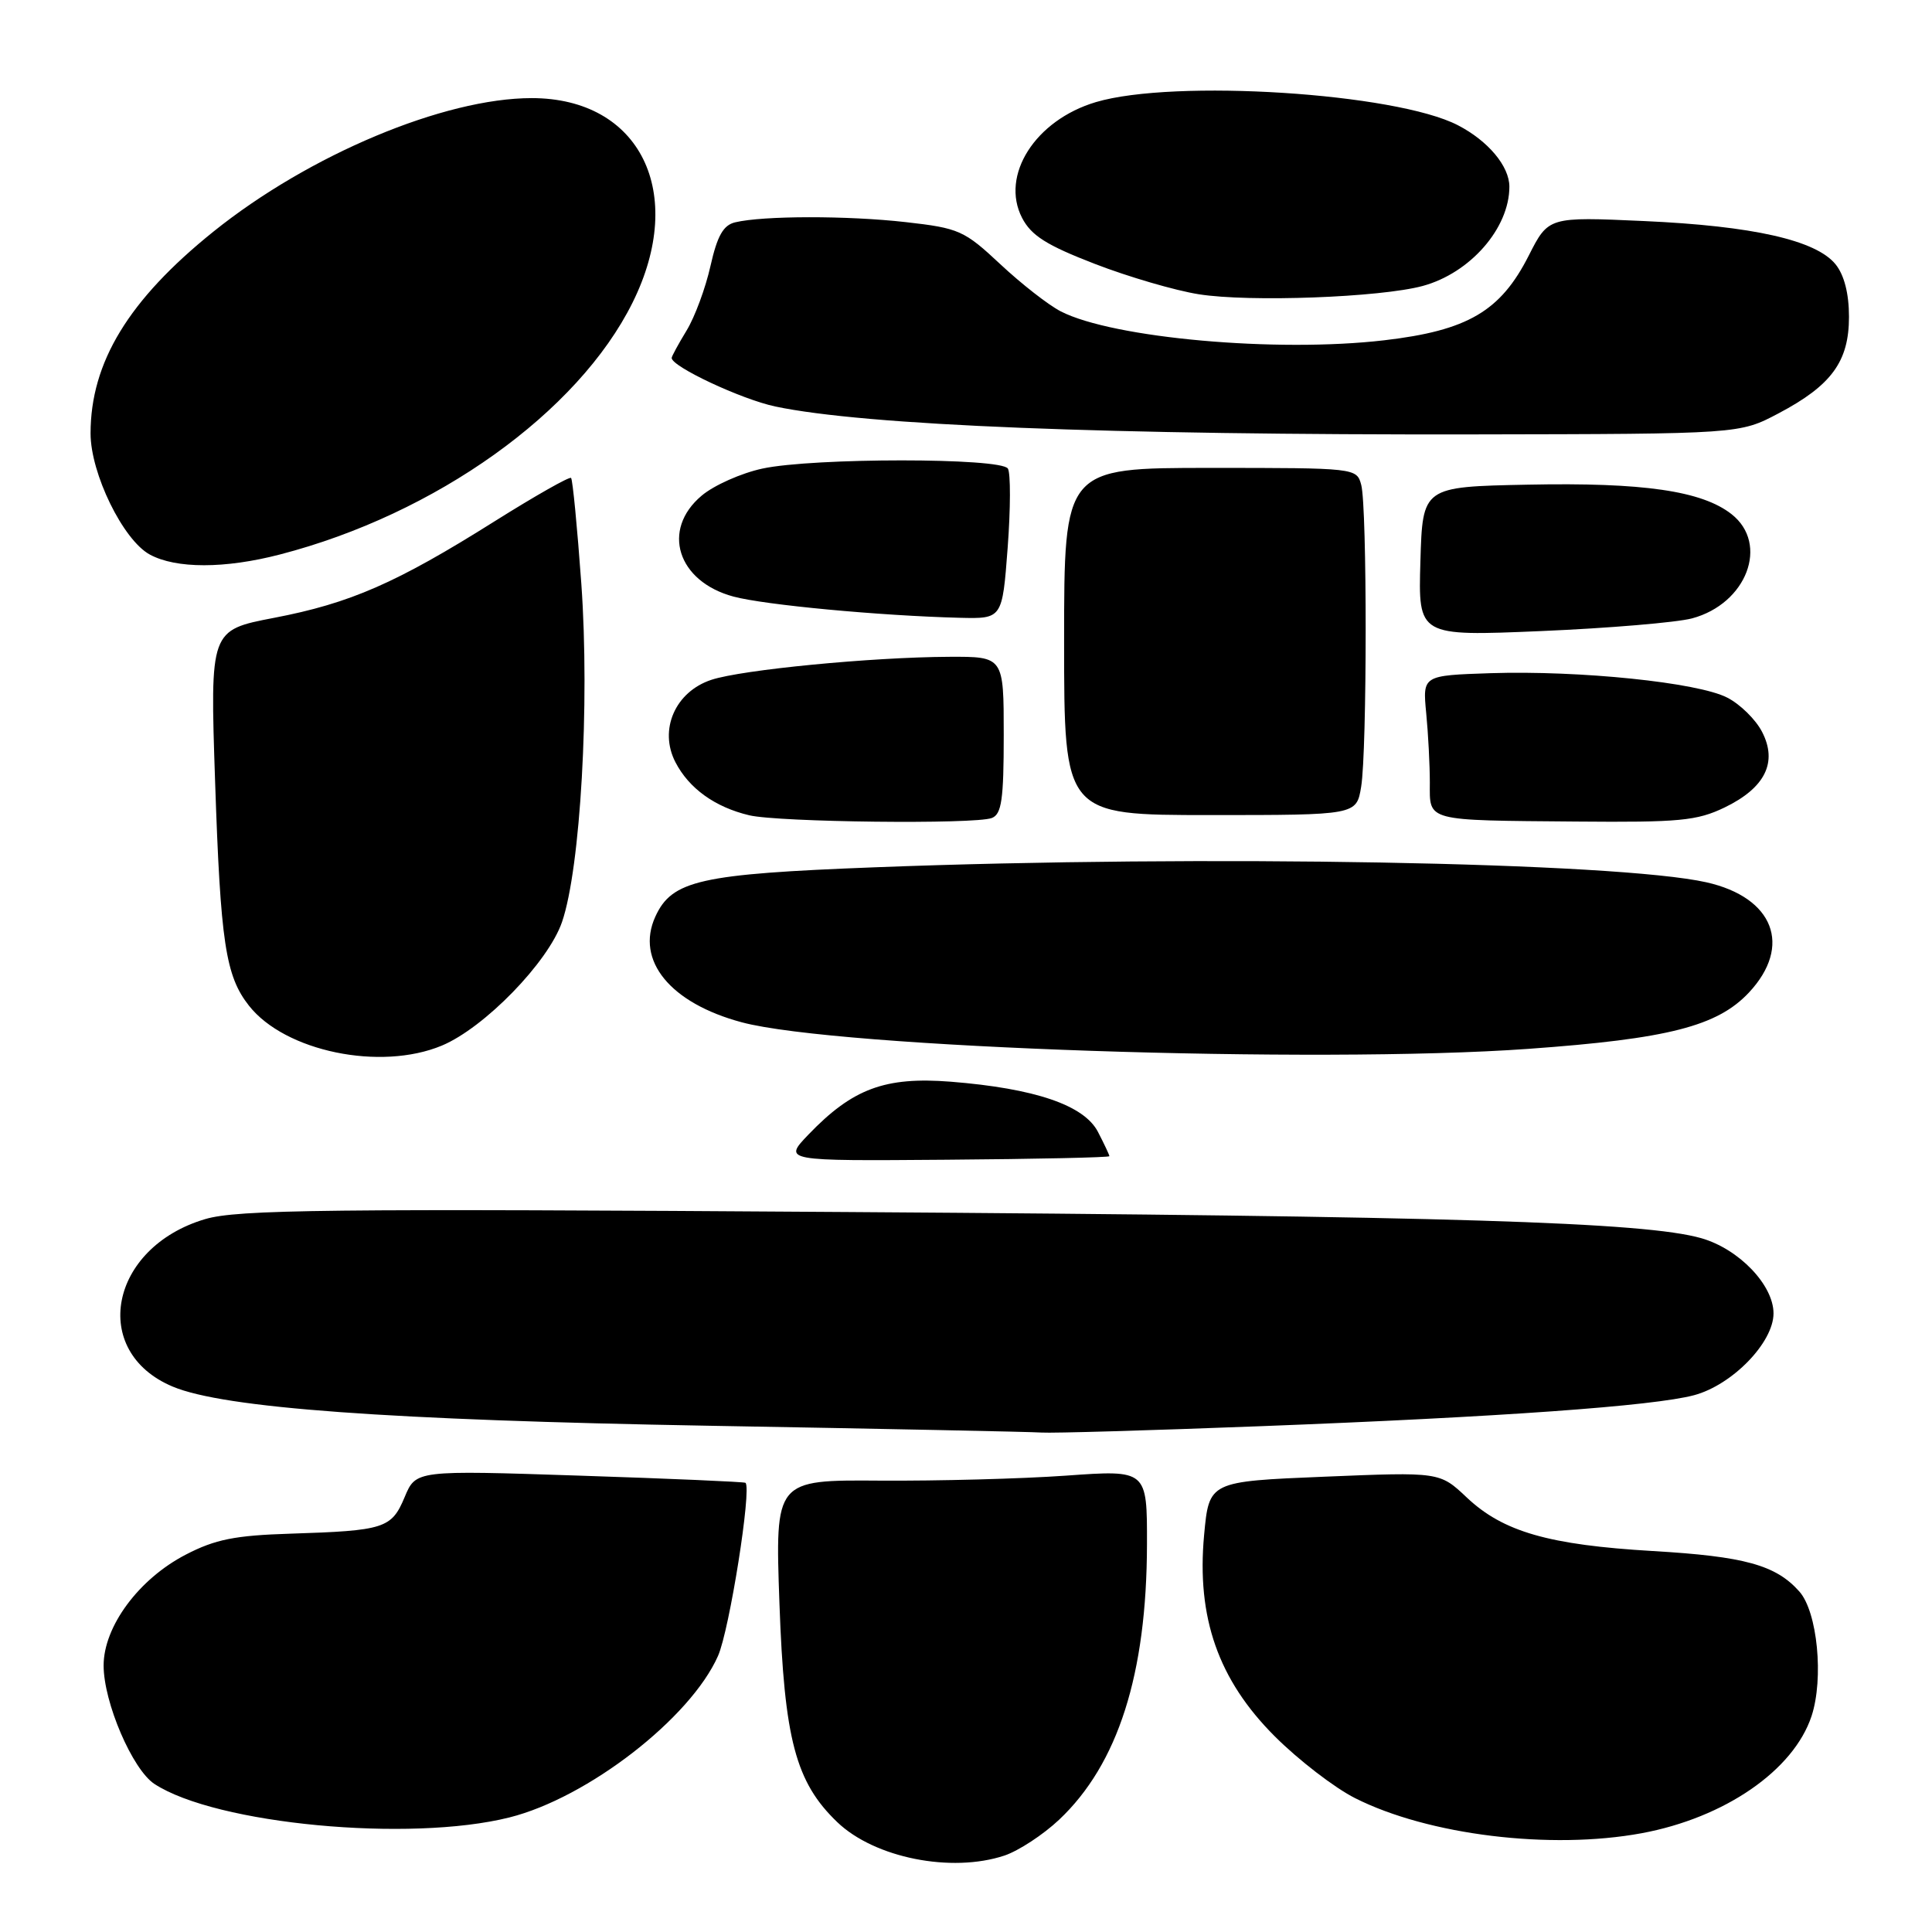 <?xml version="1.0" encoding="UTF-8" standalone="no"?>
<!DOCTYPE svg PUBLIC "-//W3C//DTD SVG 1.1//EN" "http://www.w3.org/Graphics/SVG/1.1/DTD/svg11.dtd" >
<svg xmlns="http://www.w3.org/2000/svg" xmlns:xlink="http://www.w3.org/1999/xlink" version="1.1" viewBox="0 0 256 256">
 <g >
 <path fill="currentColor"
d=" M 133.10 245.87 C 134.97 245.24 138.23 243.11 140.34 241.12 C 148.15 233.75 151.95 221.83 151.98 204.63 C 152.00 194.76 152.00 194.76 141.25 195.53 C 135.34 195.95 124.24 196.24 116.60 196.19 C 102.70 196.09 102.70 196.09 103.28 212.44 C 103.92 230.48 105.42 236.15 110.95 241.45 C 115.89 246.18 126.06 248.21 133.10 245.87 Z  M 217.53 242.91 C 228.54 240.87 237.66 234.58 240.04 227.39 C 241.68 222.40 240.82 213.57 238.42 210.88 C 235.30 207.37 231.16 206.23 219.00 205.52 C 205.23 204.71 199.17 202.97 194.36 198.43 C 190.77 195.04 190.77 195.04 175.49 195.67 C 160.21 196.30 160.21 196.30 159.55 203.40 C 158.54 214.34 161.43 222.59 168.90 230.06 C 172.04 233.20 176.83 236.89 179.55 238.26 C 189.25 243.16 205.46 245.14 217.53 242.91 Z  M 67.50 240.82 C 77.87 238.22 91.48 227.68 95.14 219.42 C 96.66 215.99 99.63 197.22 98.78 196.48 C 98.62 196.35 88.74 195.92 76.80 195.53 C 55.11 194.81 55.11 194.81 53.62 198.37 C 51.88 202.53 50.95 202.82 38.47 203.22 C 31.15 203.45 28.52 203.97 24.61 206.00 C 18.39 209.22 13.73 215.52 13.73 220.69 C 13.73 225.58 17.55 234.47 20.46 236.38 C 28.61 241.72 54.26 244.14 67.50 240.82 Z  M 167.00 188.98 C 198.81 187.76 219.08 186.31 224.48 184.87 C 229.54 183.51 235.00 177.89 235.00 174.03 C 235.00 170.27 230.42 165.50 225.44 164.07 C 217.95 161.93 192.19 161.13 112.33 160.60 C 43.34 160.13 31.47 160.27 27.18 161.54 C 14.50 165.30 11.83 179.09 22.88 183.73 C 29.66 186.58 51.49 188.17 94.00 188.92 C 116.83 189.32 136.62 189.72 138.00 189.82 C 139.38 189.92 152.43 189.54 167.00 188.98 Z  M 147.00 153.20 C 147.00 153.04 146.32 151.59 145.49 149.99 C 143.66 146.44 137.14 144.22 125.97 143.33 C 117.28 142.65 112.98 144.24 107.13 150.33 C 103.77 153.84 103.77 153.84 125.38 153.67 C 137.27 153.58 147.00 153.37 147.00 153.20 Z  M 58.54 138.55 C 64.19 136.19 72.64 127.50 74.47 122.17 C 76.92 115.05 78.16 93.26 77.03 77.36 C 76.49 69.86 75.88 63.55 75.67 63.33 C 75.46 63.12 70.90 65.71 65.53 69.08 C 52.51 77.27 46.41 79.93 36.30 81.87 C 27.83 83.50 27.83 83.50 28.50 103.50 C 29.22 124.91 29.88 129.31 32.99 133.26 C 37.76 139.32 50.41 141.94 58.54 138.55 Z  M 202.50 138.98 C 221.05 137.65 227.56 135.98 231.75 131.51 C 237.51 125.34 235.03 118.92 226.11 116.91 C 214.21 114.24 159.47 113.25 115.95 114.92 C 92.74 115.81 89.03 116.64 86.83 121.47 C 84.19 127.27 88.82 132.93 98.29 135.46 C 110.90 138.84 174.47 140.99 202.50 138.98 Z  M 131.42 108.39 C 132.72 107.89 133.00 105.95 133.00 97.39 C 133.00 87.00 133.00 87.00 125.75 87.03 C 115.45 87.08 98.32 88.74 94.26 90.08 C 89.47 91.66 87.27 96.70 89.50 101.00 C 91.30 104.48 94.74 106.95 99.28 108.03 C 103.17 108.95 129.19 109.25 131.42 108.39 Z  M 228.53 106.99 C 233.90 104.39 235.57 101.00 233.48 96.97 C 232.65 95.35 230.58 93.31 228.87 92.44 C 225.00 90.43 209.33 88.82 197.50 89.20 C 188.50 89.50 188.50 89.50 188.98 94.50 C 189.25 97.25 189.46 101.39 189.46 103.71 C 189.45 108.88 188.72 108.69 208.93 108.86 C 222.53 108.98 224.86 108.76 228.53 106.99 Z  M 180.36 104.25 C 181.15 99.43 181.16 67.21 180.37 64.25 C 179.77 62.01 179.64 62.00 160.38 62.00 C 141.00 62.00 141.00 62.00 141.00 85.00 C 141.00 108.00 141.00 108.00 160.37 108.00 C 179.74 108.00 179.74 108.00 180.36 104.25 Z  M 224.20 81.94 C 231.45 80.00 234.46 72.08 229.44 68.13 C 225.51 65.04 217.73 63.91 202.45 64.22 C 188.50 64.50 188.50 64.50 188.21 74.40 C 187.92 84.31 187.92 84.31 204.21 83.62 C 213.17 83.24 222.16 82.48 224.20 81.94 Z  M 133.52 72.59 C 133.91 67.41 133.92 62.68 133.55 62.09 C 132.66 60.64 107.75 60.64 101.02 62.09 C 98.23 62.69 94.60 64.30 92.97 65.68 C 87.59 70.20 89.75 77.05 97.19 79.05 C 101.32 80.16 116.57 81.59 127.16 81.86 C 132.81 82.00 132.81 82.00 133.52 72.59 Z  M 37.10 73.47 C 57.74 68.12 76.59 54.66 83.82 40.09 C 91.03 25.56 84.84 13.01 70.46 13.00 C 58.85 13.00 40.96 20.50 28.28 30.69 C 17.05 39.72 12.00 48.01 12.00 57.43 C 12.00 62.74 16.31 71.56 19.85 73.48 C 23.32 75.37 29.80 75.37 37.10 73.47 Z  M 235.65 54.78 C 242.69 51.07 245.00 47.90 245.00 41.98 C 245.00 38.91 244.37 36.44 243.22 35.02 C 240.63 31.83 232.28 29.94 217.84 29.29 C 205.18 28.72 205.18 28.72 202.57 33.86 C 198.83 41.25 194.47 43.80 183.41 45.09 C 169.17 46.75 147.47 44.81 140.56 41.26 C 138.94 40.43 135.34 37.62 132.56 35.02 C 127.77 30.54 127.09 30.23 120.00 29.43 C 112.31 28.56 101.12 28.57 97.41 29.46 C 95.84 29.83 95.04 31.25 94.14 35.25 C 93.49 38.16 92.07 42.00 90.98 43.79 C 89.89 45.58 89.00 47.22 89.00 47.43 C 89.00 48.58 98.24 52.91 102.72 53.86 C 114.59 56.37 146.62 57.65 195.50 57.56 C 230.50 57.50 230.50 57.50 235.65 54.78 Z  M 188.52 37.89 C 194.81 36.18 200.00 30.24 200.00 24.74 C 200.00 22.02 197.18 18.66 193.17 16.59 C 184.92 12.32 155.57 10.45 145.21 13.53 C 137.18 15.92 132.52 23.23 135.43 28.87 C 136.65 31.22 138.68 32.50 145.08 34.97 C 149.53 36.69 155.73 38.50 158.84 38.99 C 165.56 40.06 182.90 39.41 188.52 37.89 Z "/>
</g>
</svg>